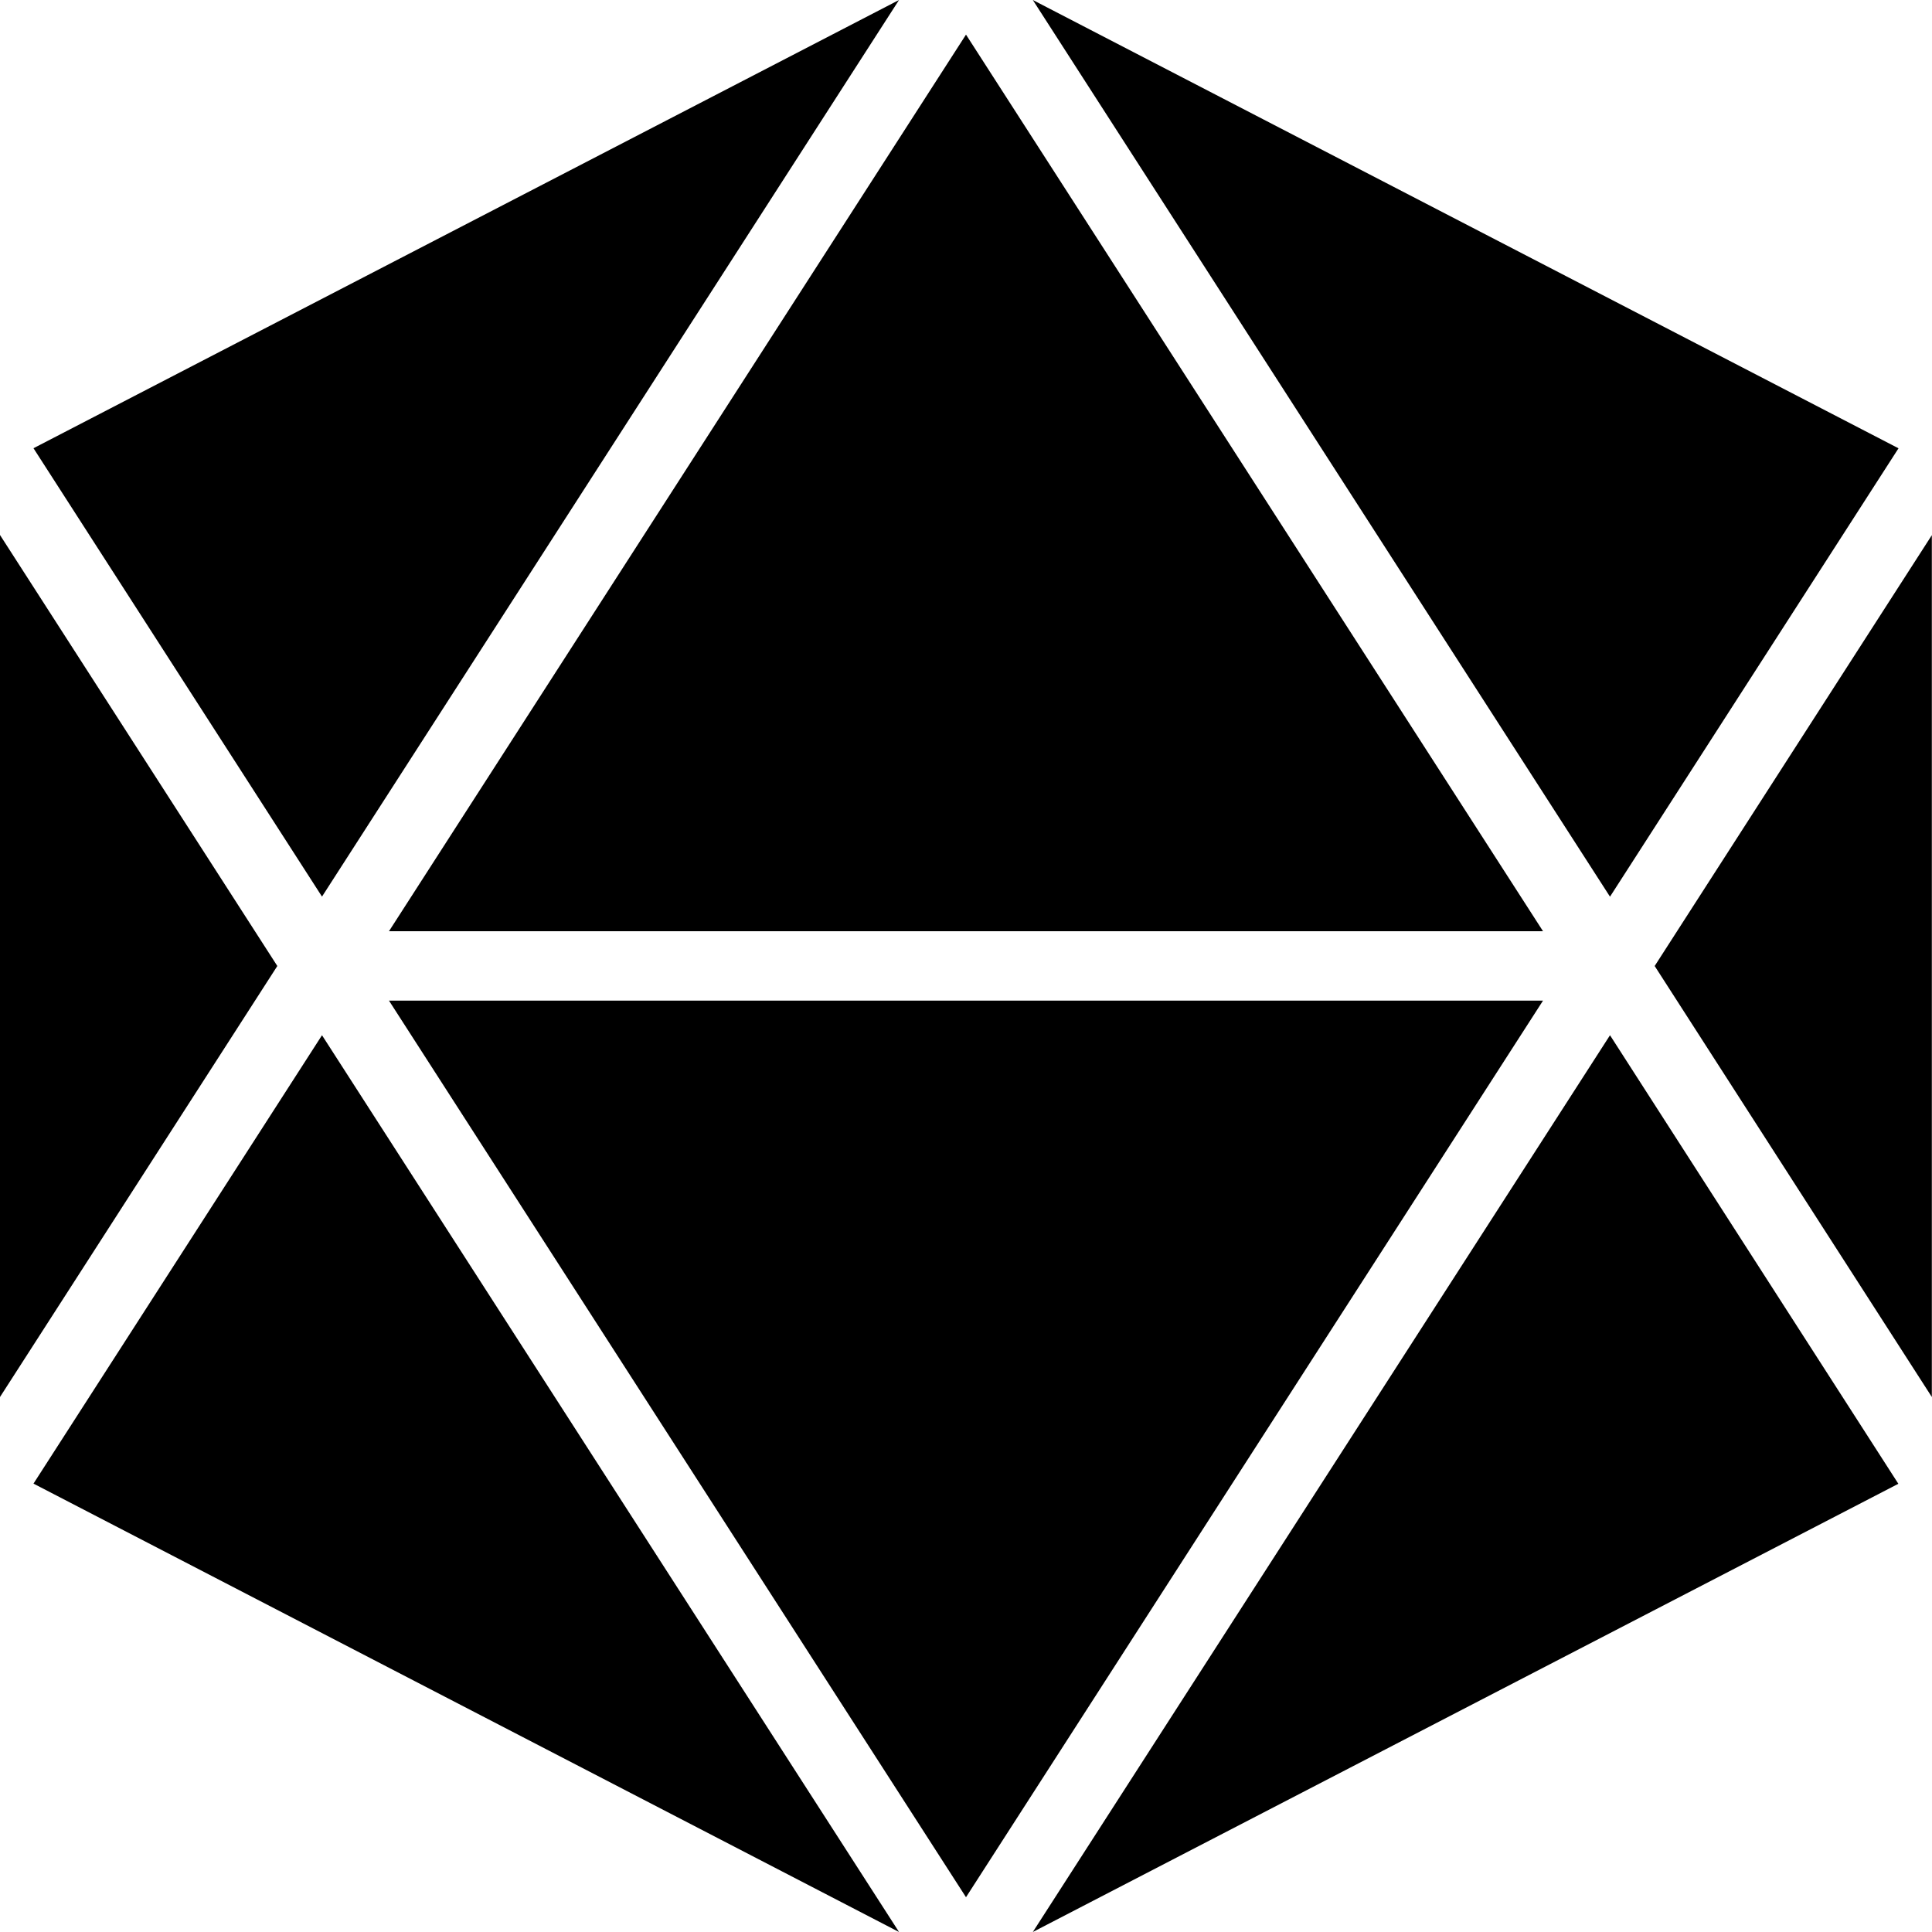 <svg xmlns="http://www.w3.org/2000/svg" viewBox="0 0 24 24"><path d="M11.168 0 .416 5.568 4 11.138zm1.662 0L20 11.139l3.584-5.57zM12 .43 4.832 11.568h14.336zM0 6.646v10.708L3.445 12zm23.998.002L20.555 12l3.443 5.354zM4.832 12.43 12 23.568l7.168-11.138zM4 12.86.416 18.43 11.168 24zm16 0L12.83 24l10.752-5.568z"/></svg>